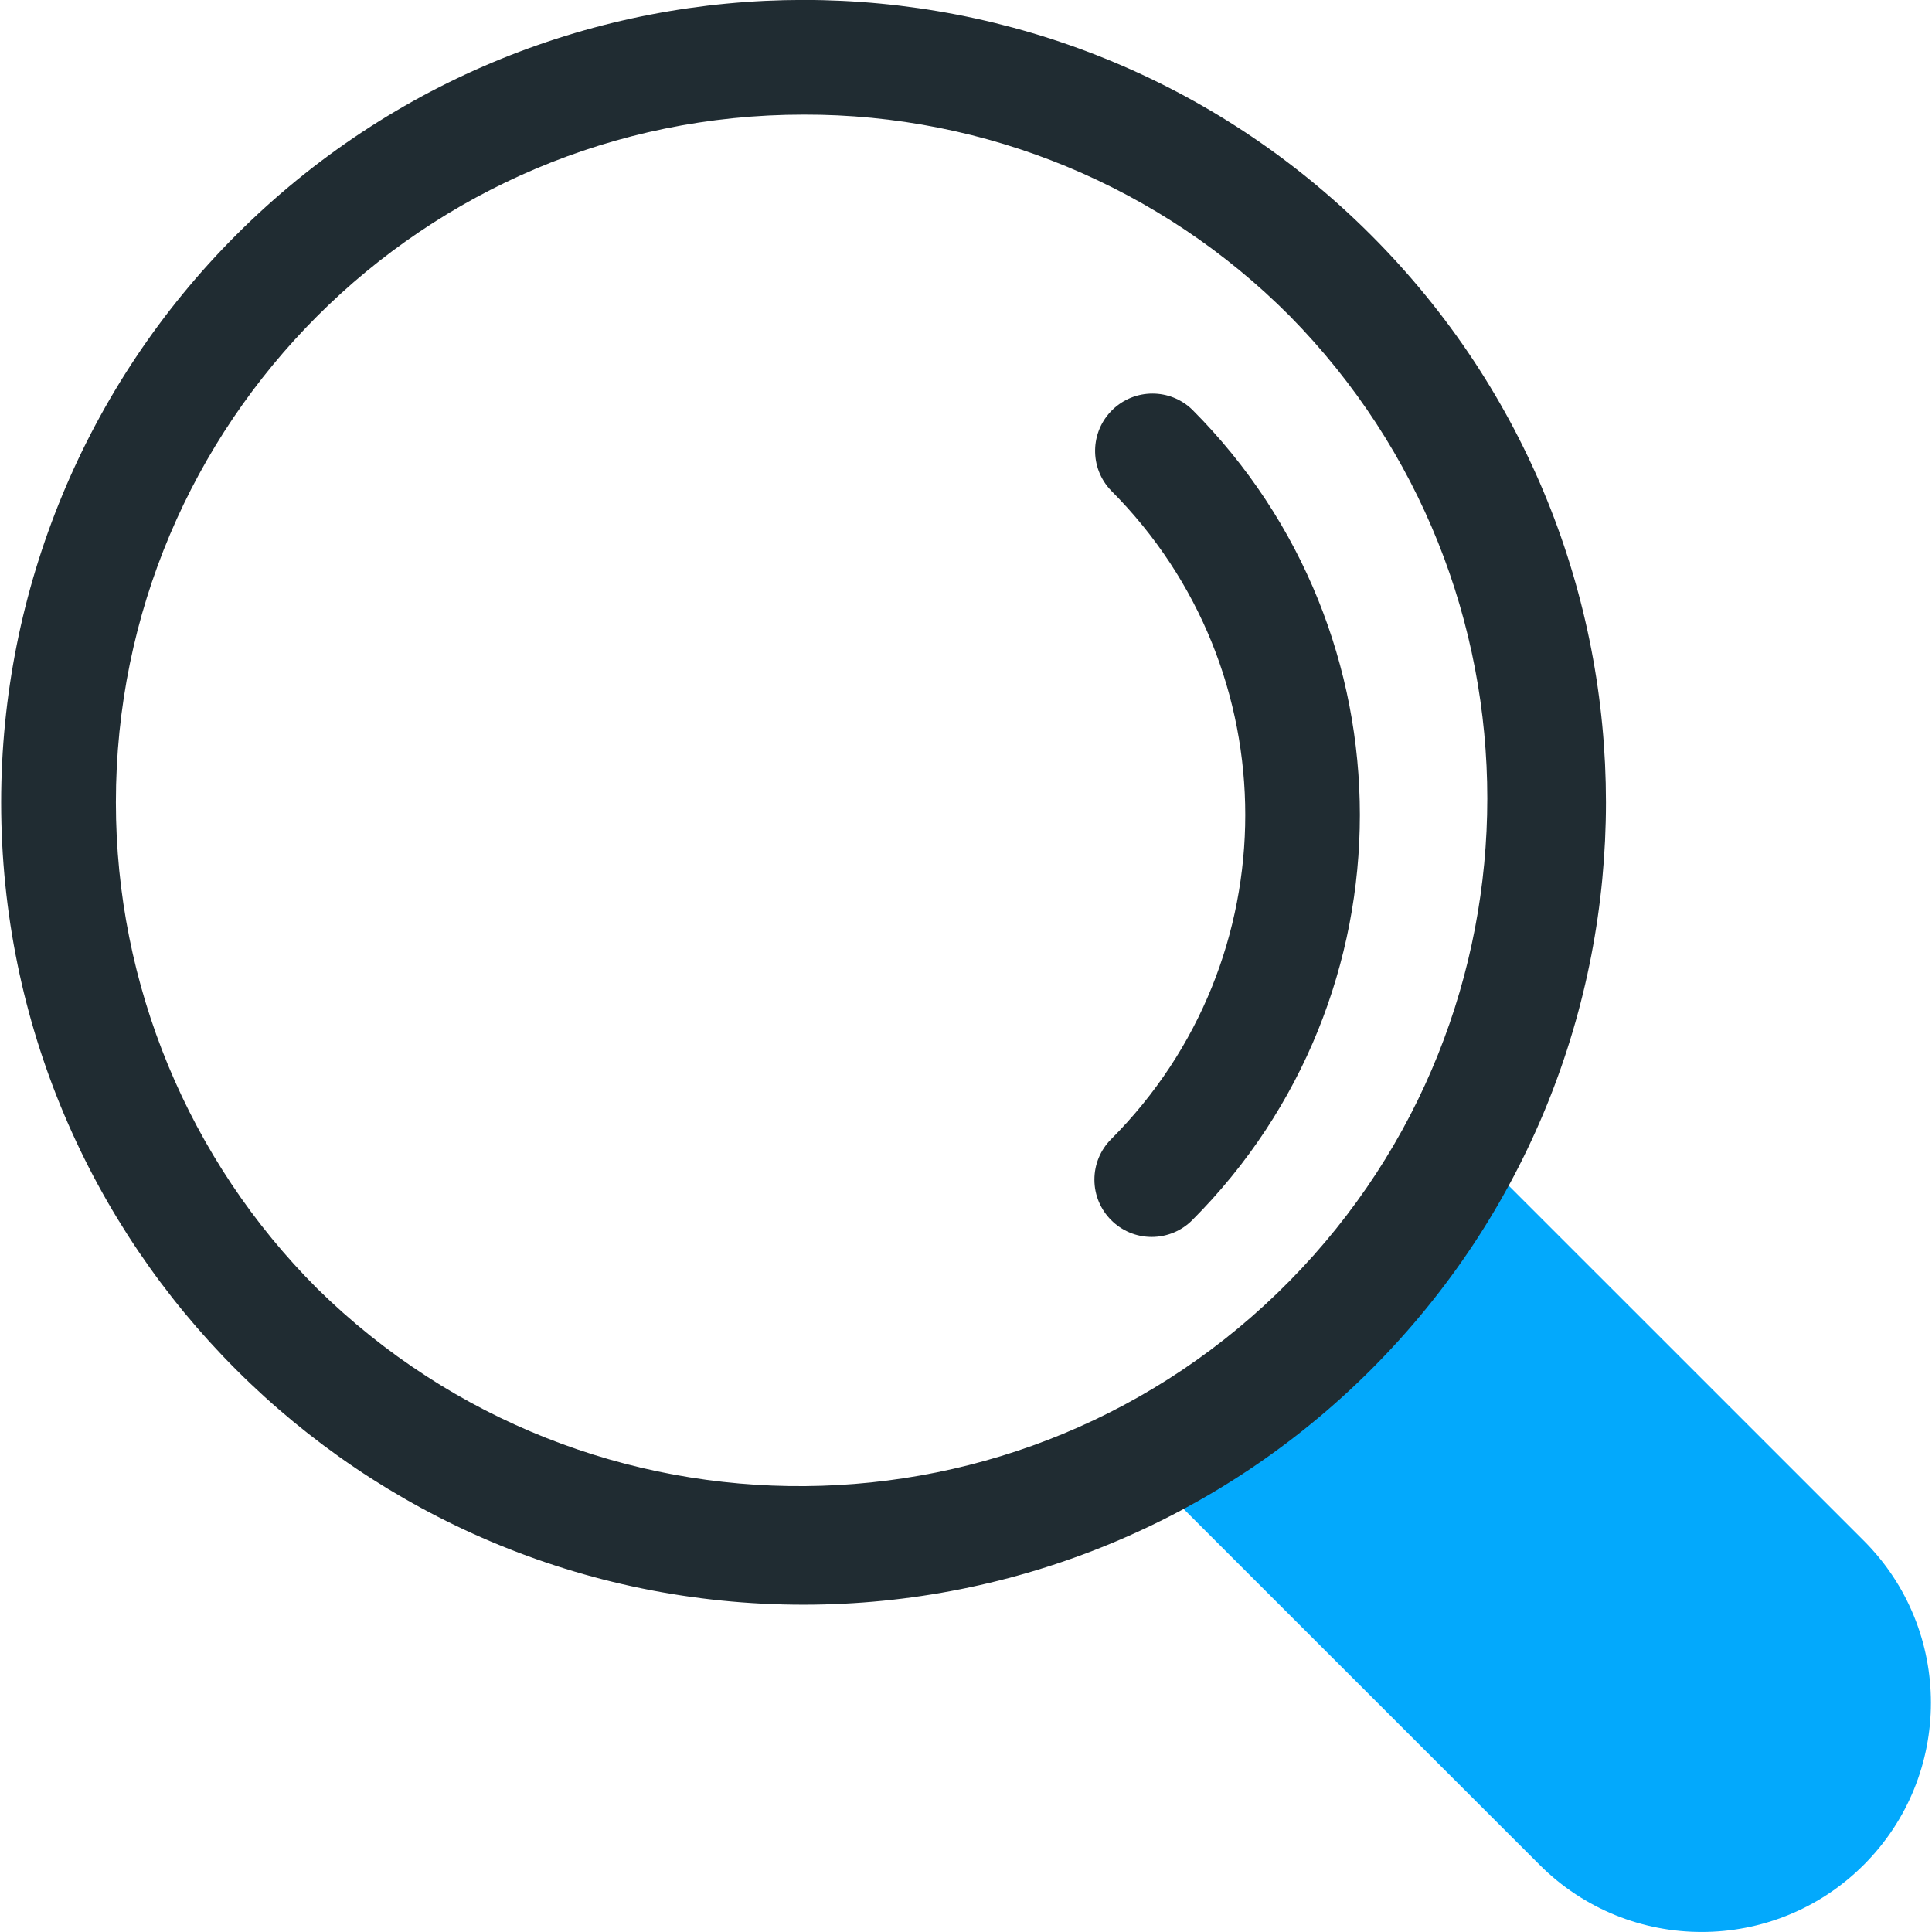<svg id="Layer_1" enable-background="new 0 0 33.669 33.711" height="512" viewBox="0 0 33.669 33.711" width="512" xmlns="http://www.w3.org/2000/svg"><g id="Layer_2_1_"><g id="Outline_-_Fill"><path d="m25.427 19.811 7.073 7.072c1.562 1.562 1.562 4.094 0 5.656-1.562 1.562-4.095 1.562-5.657 0l-7.073-7.071" fill="#03a9fc"/><g fill="#202c32"><path d="m14 28c-7.732.001-14-6.267-14.001-13.999 0-3.714 1.475-7.275 4.101-9.901 5.467-5.468 14.331-5.468 19.799-.001 0 0 .001.001.001.001 5.468 5.467 5.468 14.331.001 19.799-2.626 2.626-6.187 4.101-9.901 4.101zm0-26c-6.627 0-12 5.373-11.999 12.001 0 3.182 1.264 6.234 3.514 8.484 4.724 4.648 12.322 4.586 16.97-.138 4.594-4.67 4.594-12.162 0-16.832-2.245-2.258-5.301-3.524-8.485-3.515z"/><path d="m20.075 21.583c-.552 0-1-.448-1-1 0-.265.105-.519.293-.707 3.119-3.127 3.119-8.187 0-11.314-.384-.397-.373-1.03.025-1.414.388-.374 1.002-.374 1.389 0 3.9 3.907 3.9 10.235 0 14.142-.187.188-.442.293-.707.293z"/></g></g></g></svg>